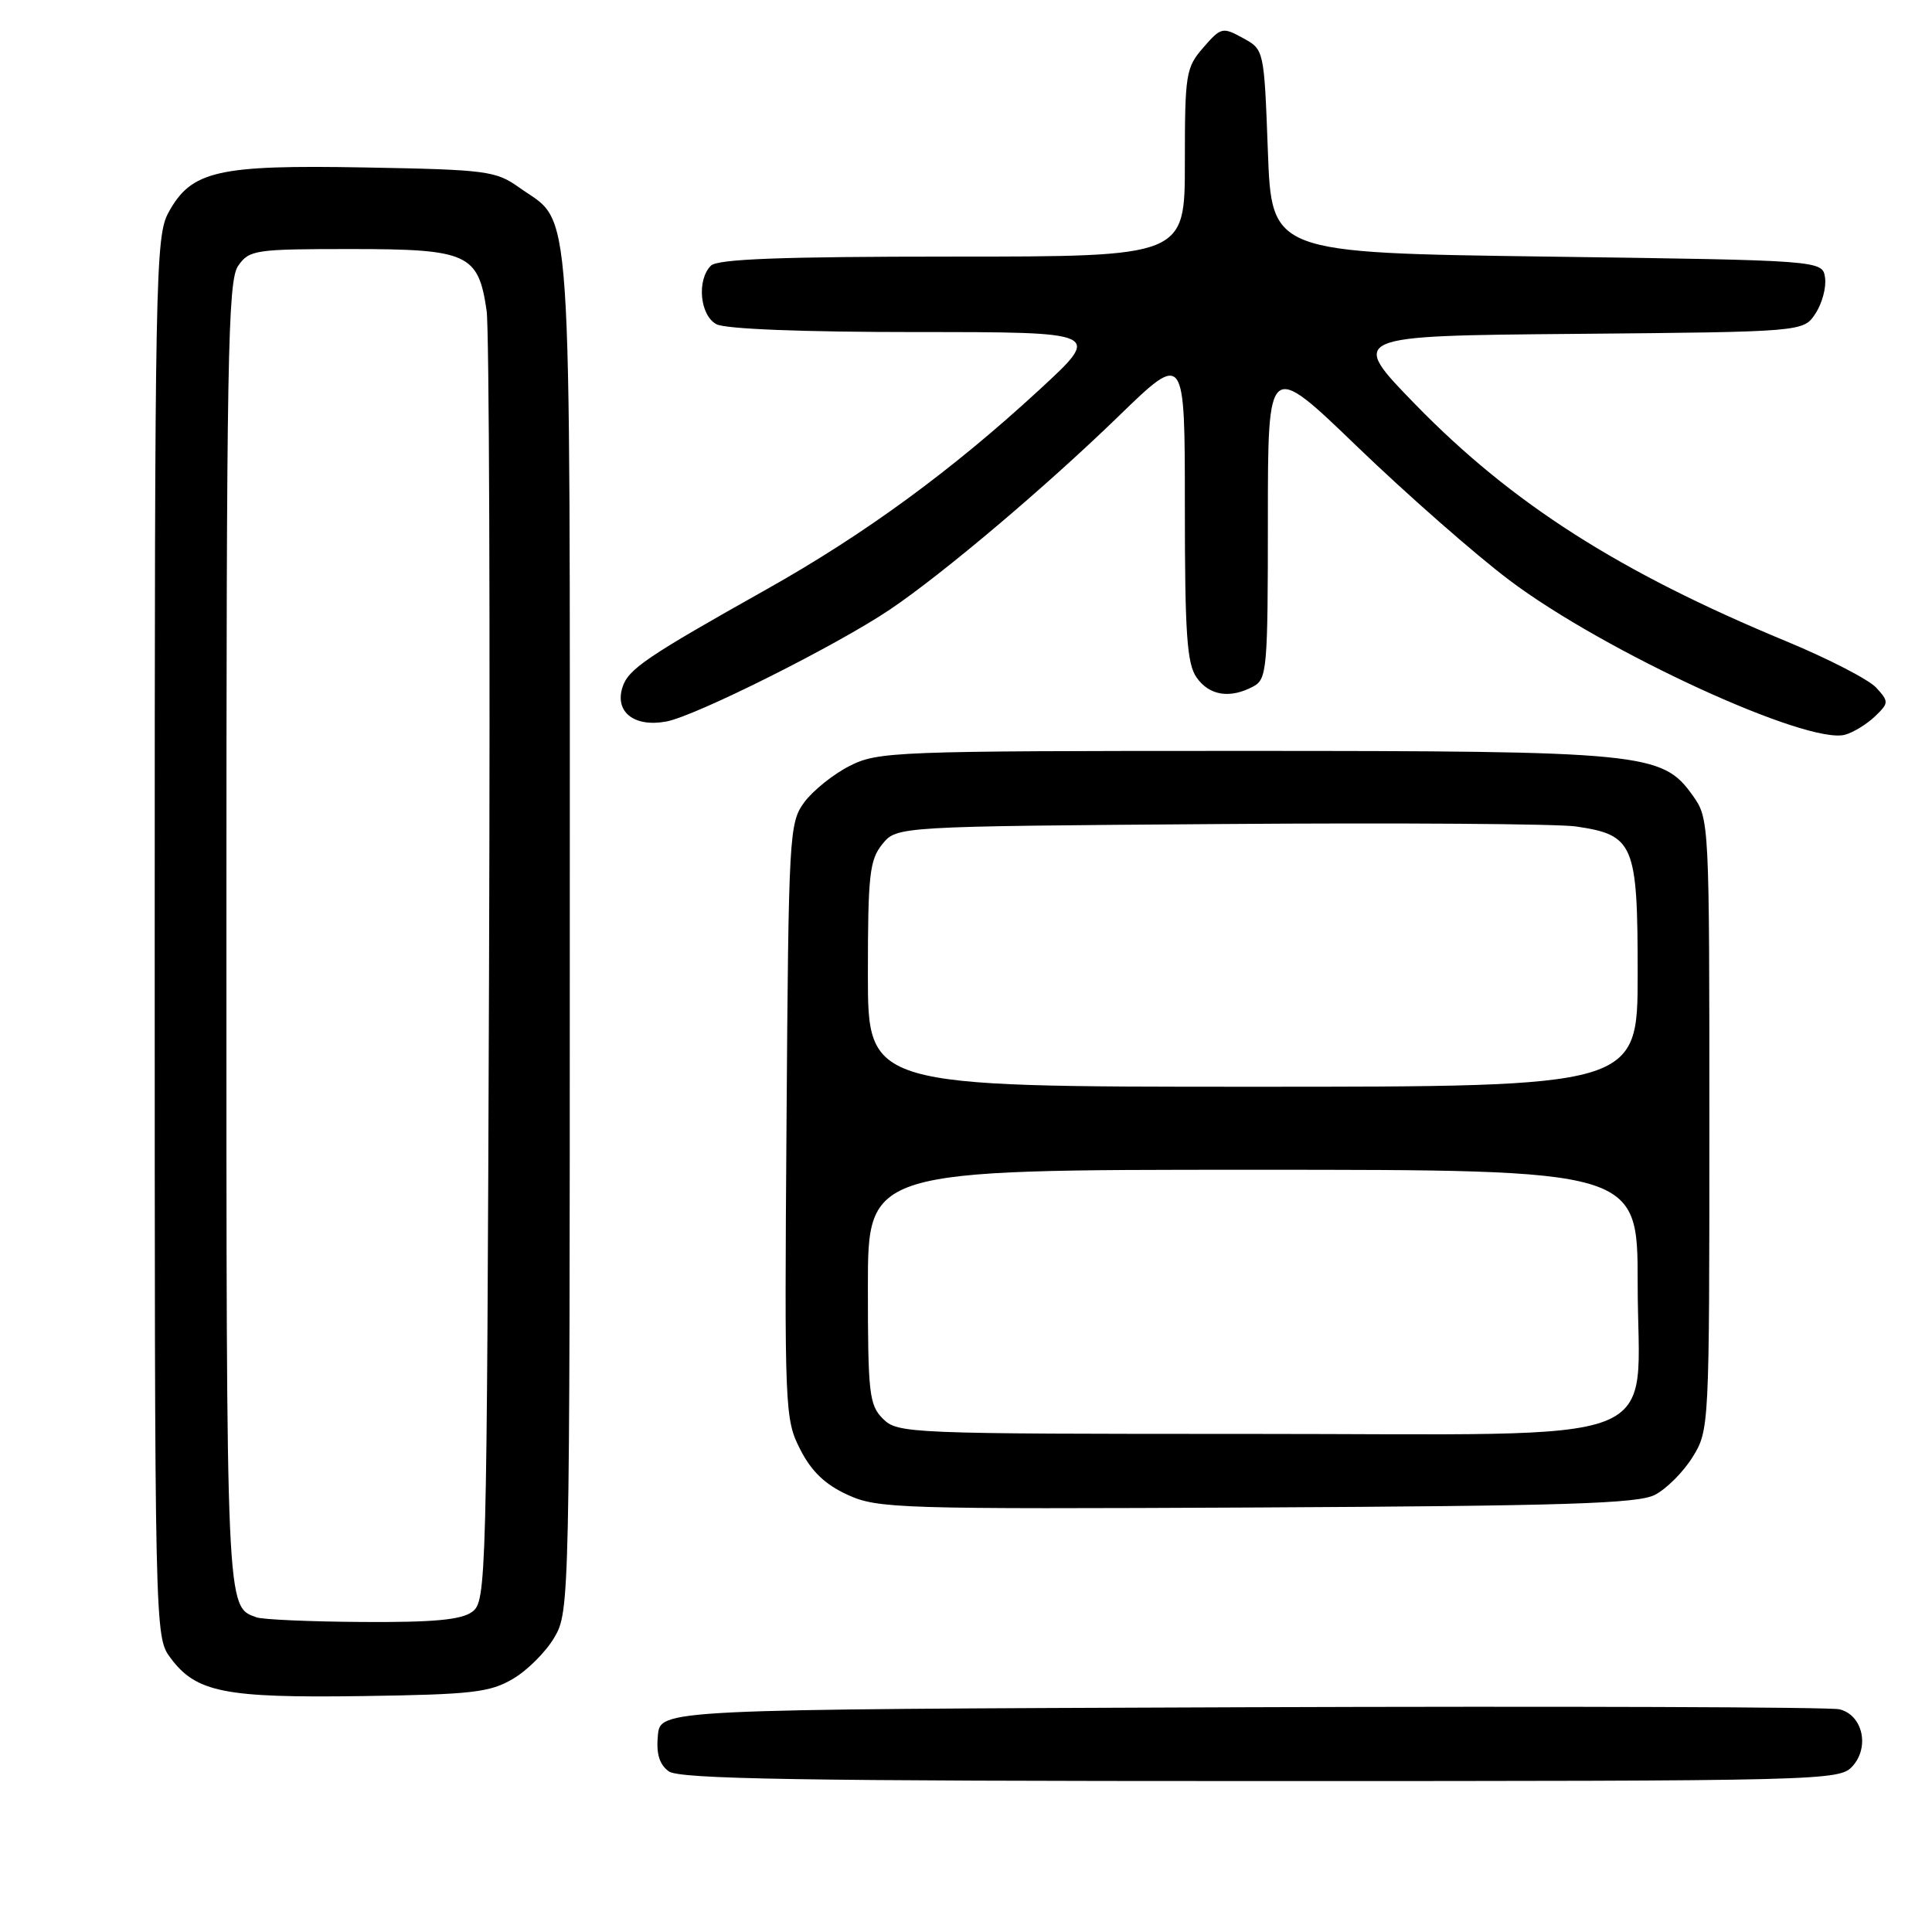 <?xml version="1.0" encoding="UTF-8" standalone="no"?>
<!DOCTYPE svg PUBLIC "-//W3C//DTD SVG 1.1//EN" "http://www.w3.org/Graphics/SVG/1.1/DTD/svg11.dtd" >
<svg xmlns="http://www.w3.org/2000/svg" xmlns:xlink="http://www.w3.org/1999/xlink" version="1.1" viewBox="0 0 256 256">
 <g >
 <path fill="currentColor"
d=" M 245.46 234.04 C 247.78 231.48 246.81 227.23 243.73 226.49 C 242.51 226.19 206.85 226.07 164.50 226.22 C 87.50 226.50 87.50 226.50 87.17 229.96 C 86.94 232.38 87.37 233.80 88.61 234.71 C 90.02 235.74 105.90 236.00 167.04 236.00 C 241.89 236.00 243.73 235.95 245.46 234.04 Z  M 67.96 222.46 C 69.87 221.35 72.35 218.87 73.46 216.96 C 75.47 213.55 75.50 212.22 75.50 123.50 C 75.50 23.36 75.95 29.95 68.77 24.83 C 65.70 22.64 64.44 22.48 48.37 22.19 C 28.79 21.83 25.35 22.62 22.32 28.17 C 20.60 31.32 20.50 36.51 20.50 124.18 C 20.50 216.67 20.50 216.86 22.59 219.68 C 25.99 224.25 29.72 225.00 48.00 224.74 C 62.54 224.53 64.91 224.26 67.96 222.46 Z  M 219.27 198.08 C 220.80 197.30 223.05 195.05 224.27 193.08 C 226.48 189.53 226.50 189.13 226.50 149.00 C 226.50 108.77 226.49 108.48 224.28 105.39 C 220.25 99.73 217.87 99.50 164.50 99.50 C 118.48 99.50 116.34 99.58 112.56 101.50 C 110.40 102.60 107.70 104.77 106.56 106.32 C 104.57 109.04 104.49 110.55 104.22 148.55 C 103.94 186.84 103.99 188.06 106.03 192.05 C 107.51 194.96 109.33 196.71 112.31 198.07 C 116.29 199.90 119.01 199.98 166.50 199.75 C 207.39 199.54 217.01 199.24 219.27 198.08 Z  M 248.44 94.93 C 250.29 93.15 250.30 92.98 248.62 91.13 C 247.65 90.06 242.28 87.29 236.68 84.97 C 214.58 75.82 200.37 66.75 187.59 53.64 C 178.69 44.50 178.69 44.50 208.83 44.24 C 238.97 43.97 238.97 43.97 240.56 41.54 C 241.44 40.21 242.01 38.08 241.83 36.81 C 241.50 34.50 241.50 34.50 205.00 34.00 C 168.50 33.50 168.50 33.50 168.00 20.04 C 167.50 6.57 167.50 6.57 164.69 5.04 C 162.00 3.56 161.78 3.61 159.44 6.31 C 157.13 8.96 157.00 9.79 157.00 21.56 C 157.00 34.00 157.00 34.00 126.20 34.00 C 103.58 34.00 95.08 34.32 94.20 35.20 C 92.30 37.10 92.74 41.79 94.93 42.96 C 96.12 43.60 106.42 44.00 121.44 44.00 C 146.01 44.00 146.01 44.00 137.76 51.61 C 126.16 62.31 114.64 70.74 101.66 78.04 C 85.60 87.06 83.24 88.67 82.48 91.07 C 81.43 94.36 84.06 96.40 88.31 95.60 C 92.20 94.87 110.98 85.46 117.96 80.74 C 125.02 75.97 138.63 64.46 148.25 55.12 C 157.00 46.64 157.00 46.64 157.00 67.10 C 157.00 83.99 157.27 87.94 158.56 89.78 C 160.24 92.18 162.99 92.61 166.07 90.96 C 167.88 89.99 168.00 88.67 168.00 68.85 C 168.00 47.77 168.00 47.77 179.87 59.21 C 186.40 65.50 195.47 73.47 200.03 76.90 C 212.57 86.35 239.54 98.75 244.50 97.35 C 245.60 97.04 247.37 95.95 248.44 94.93 Z  M 34.00 214.31 C 29.95 212.86 30.00 214.00 30.00 124.03 C 30.00 47.28 30.18 37.19 31.56 35.22 C 33.03 33.11 33.80 33.00 46.56 33.00 C 62.02 33.00 63.39 33.63 64.48 41.18 C 64.82 43.56 64.96 83.00 64.80 128.83 C 64.51 209.98 64.45 212.20 62.56 213.58 C 61.11 214.64 57.43 214.98 48.06 214.92 C 41.15 214.88 34.83 214.60 34.00 214.31 Z  M 117.00 188.00 C 115.17 186.17 115.00 184.67 115.00 170.50 C 115.00 155.00 115.00 155.00 166.00 155.00 C 217.00 155.00 217.00 155.00 217.00 170.05 C 217.00 192.15 222.55 190.00 165.55 190.00 C 120.33 190.00 118.94 189.94 117.00 188.00 Z  M 115.00 129.11 C 115.00 115.94 115.22 113.95 116.91 111.86 C 118.82 109.50 118.82 109.50 161.66 109.19 C 185.22 109.01 206.44 109.16 208.82 109.51 C 216.51 110.64 217.00 111.80 217.00 129.00 C 217.00 144.00 217.00 144.00 166.00 144.00 C 115.00 144.00 115.00 144.00 115.00 129.11 Z "/>
</g>
</svg>